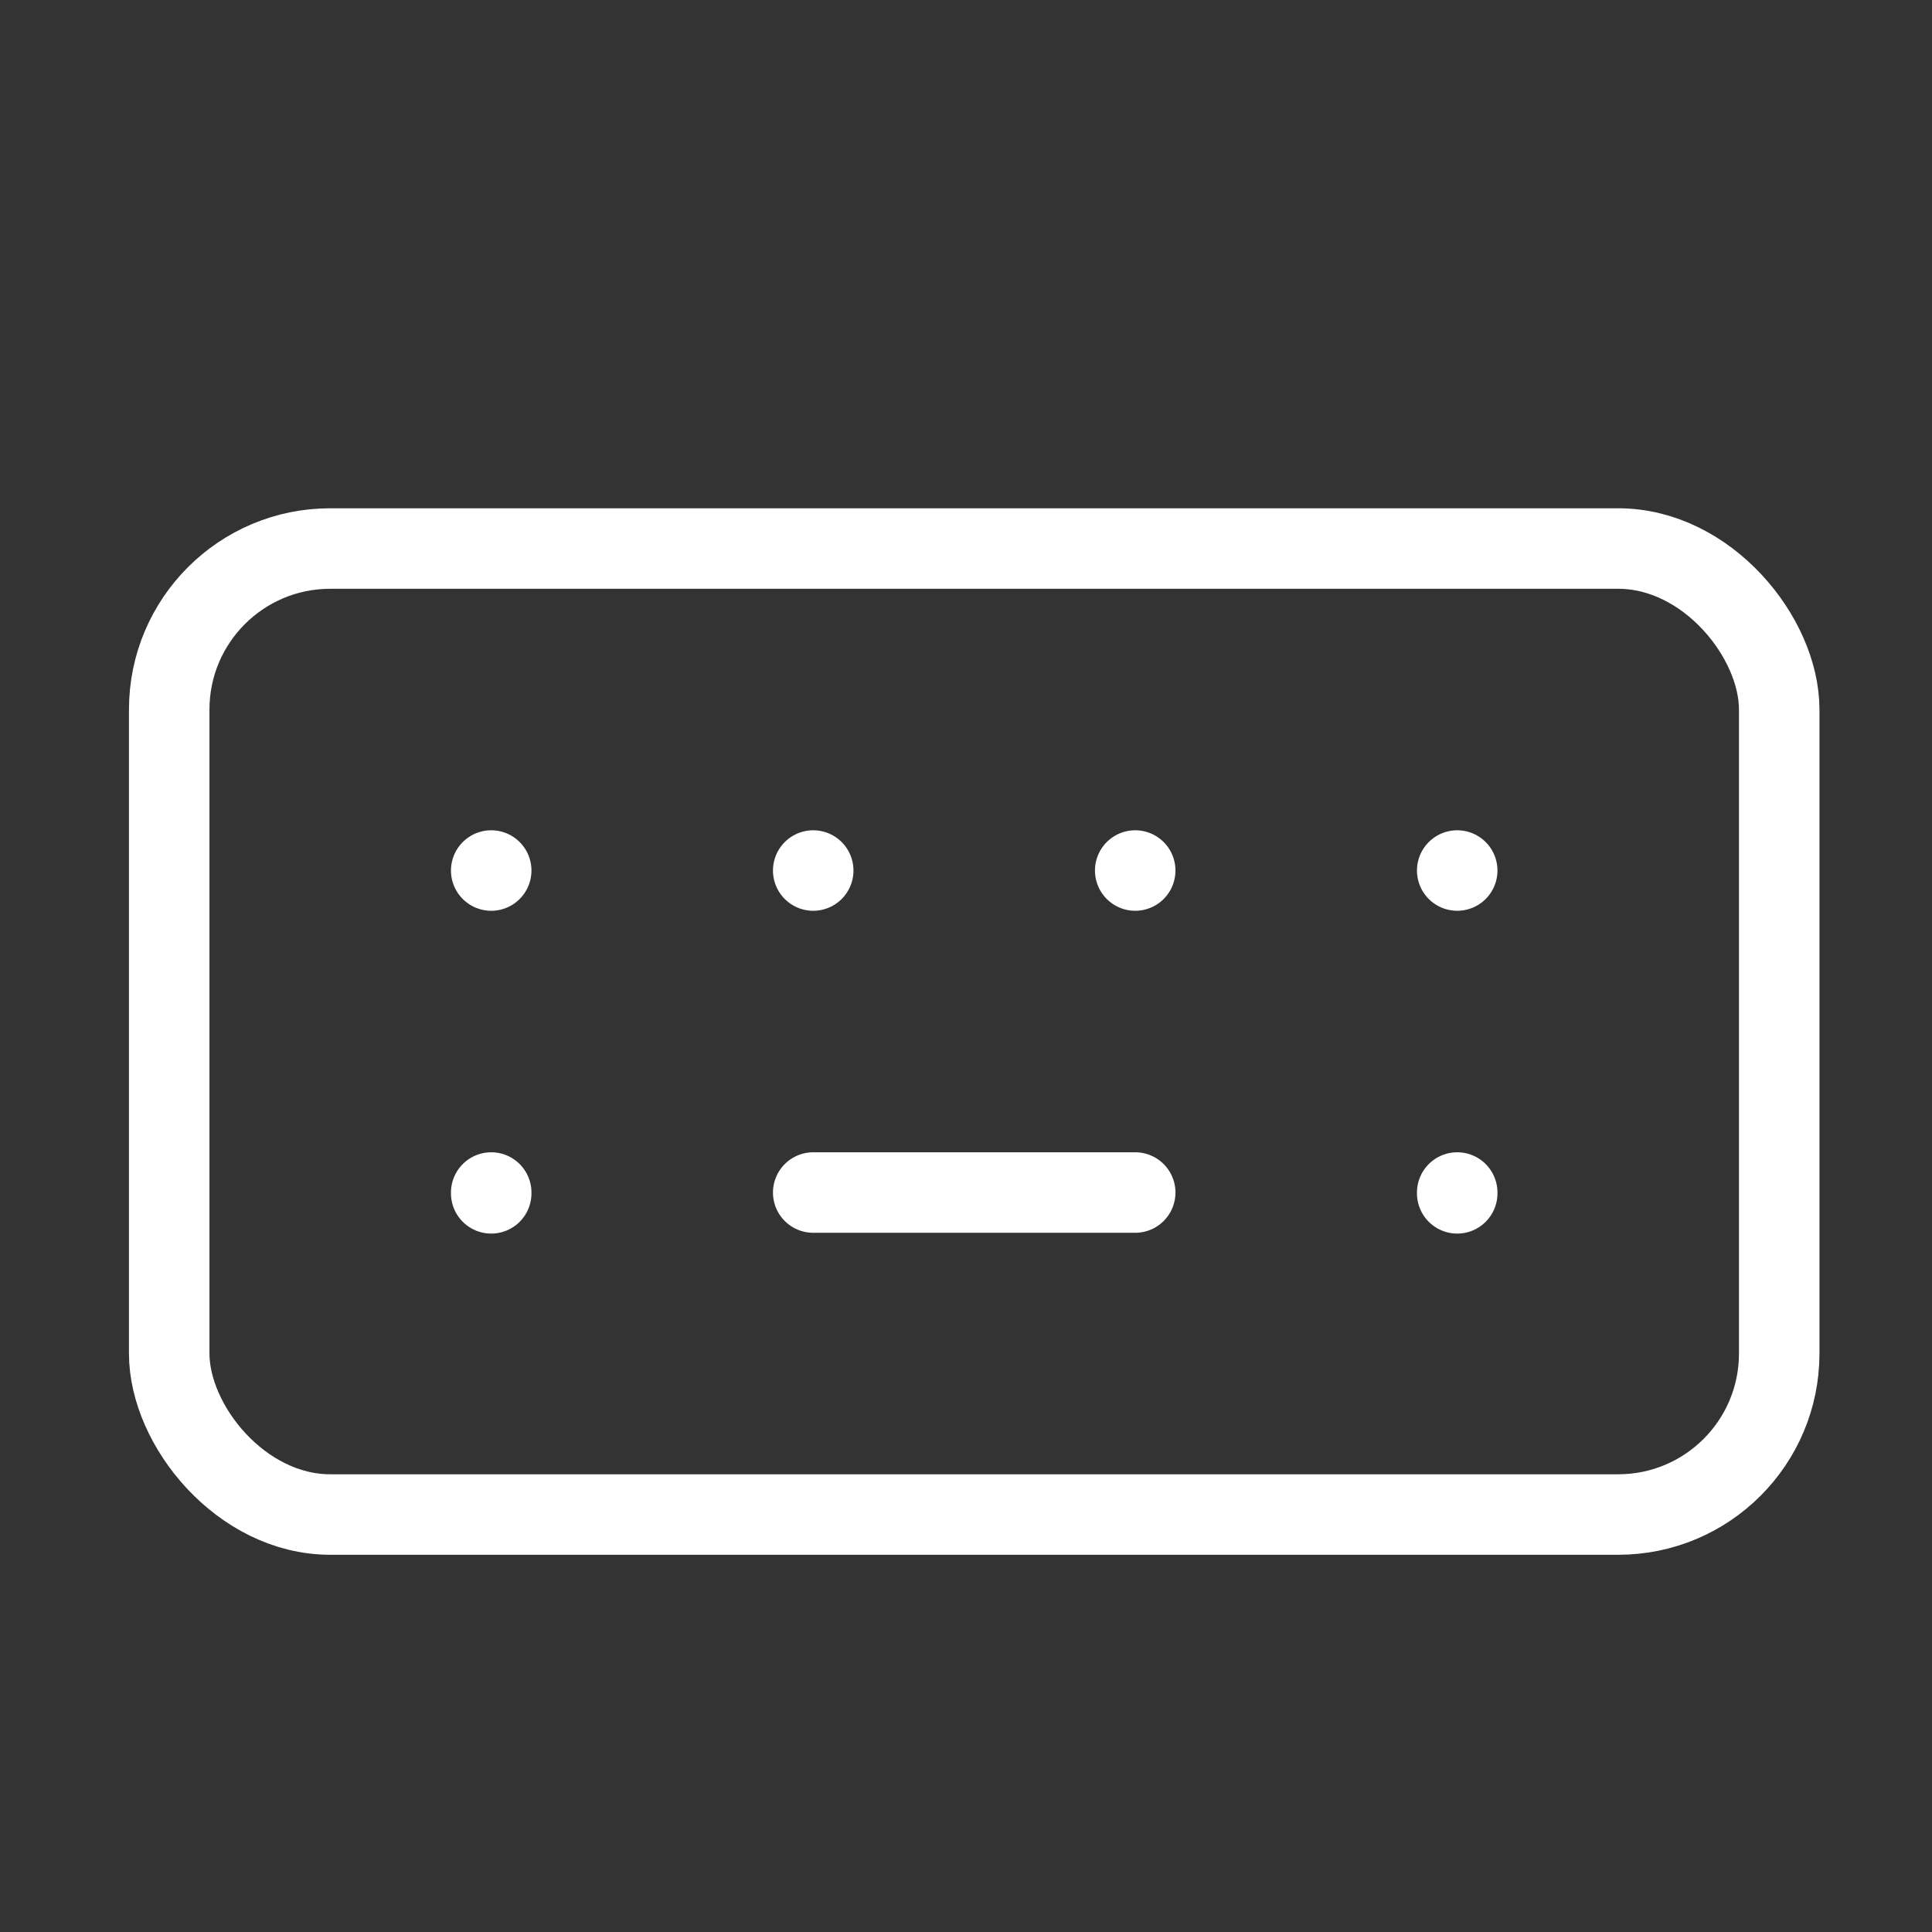 <?xml version="1.0" encoding="UTF-8" standalone="no"?>
<svg
   xmlns:dc="http://purl.org/dc/elements/1.1/"
   xmlns:cc="http://creativecommons.org/ns#"
   xmlns:rdf="http://www.w3.org/1999/02/22-rdf-syntax-ns#"
   xmlns:svg="http://www.w3.org/2000/svg"
   xmlns="http://www.w3.org/2000/svg"
   xmlns:sodipodi="http://sodipodi.sourceforge.net/DTD/sodipodi-0.dtd"
   xmlns:inkscape="http://www.inkscape.org/namespaces/inkscape"
   class="icon icon-tabler icon-tabler-keyboard"
   width="24"
   height="24"
   viewBox="0 0 24 24"
   stroke-width="1"
   stroke="currentColor"
   fill="none"
   stroke-linecap="round"
   stroke-linejoin="round"
   id="svg2"
   version="1.1"
   inkscape:version="0.91 r13725"
   sodipodi:docname="keyboard.svg">
  <rect x="0" y="0" width="24" height="24" fill="#333333" stroke="none"/>
  <defs
     id="defs24" />
  <sodipodi:namedview
     pagecolor="#ffffff"
     bordercolor="#666666"
     borderopacity="1"
     objecttolerance="10"
     gridtolerance="10"
     guidetolerance="10"
     inkscape:pageopacity="0"
     inkscape:pageshadow="2"
     inkscape:window-width="1362"
     inkscape:window-height="693"
     id="namedview22"
     showgrid="false"
     inkscape:zoom="9.8333333"
     inkscape:cx="8.5423729"
     inkscape:cy="8.2372881"
     inkscape:window-x="0"
     inkscape:window-y="73"
     inkscape:window-maximized="0"
     inkscape:current-layer="svg2" />
  <rect
     x="2.102"
     y="6.814"
     width="20"
     height="12"
     rx="2"
     id="rect6"
     style="stroke:#ffffff;stroke-opacity:1" />
  <line
     x1="6.102"
     y1="10.814"
     x2="6.102"
     y2="10.814"
     id="line8"
     style="stroke:#ffffff;stroke-opacity:1" />
  <line
     x1="10.102"
     y1="10.814"
     x2="10.102"
     y2="10.814"
     id="line10"
     style="stroke:#ffffff;stroke-opacity:1" />
  <line
     x1="14.102"
     y1="10.814"
     x2="14.102"
     y2="10.814"
     id="line12"
     style="stroke:#ffffff;stroke-opacity:1" />
  <line
     x1="18.102"
     y1="10.814"
     x2="18.102"
     y2="10.814"
     id="line14"
     style="stroke:#ffffff;stroke-opacity:1" />
  <line
     x1="6.102"
     y1="14.814"
     x2="6.102"
     y2="14.824"
     id="line16"
     style="stroke:#ffffff;stroke-opacity:1" />
  <line
     x1="18.102"
     y1="14.814"
     x2="18.102"
     y2="14.824"
     id="line18"
     style="stroke:#ffffff;stroke-opacity:1" />
  <line
     x1="10.102"
     y1="14.814"
     x2="14.102"
     y2="14.814"
     id="line20"
     style="stroke:#ffffff;stroke-opacity:1" />
</svg>
